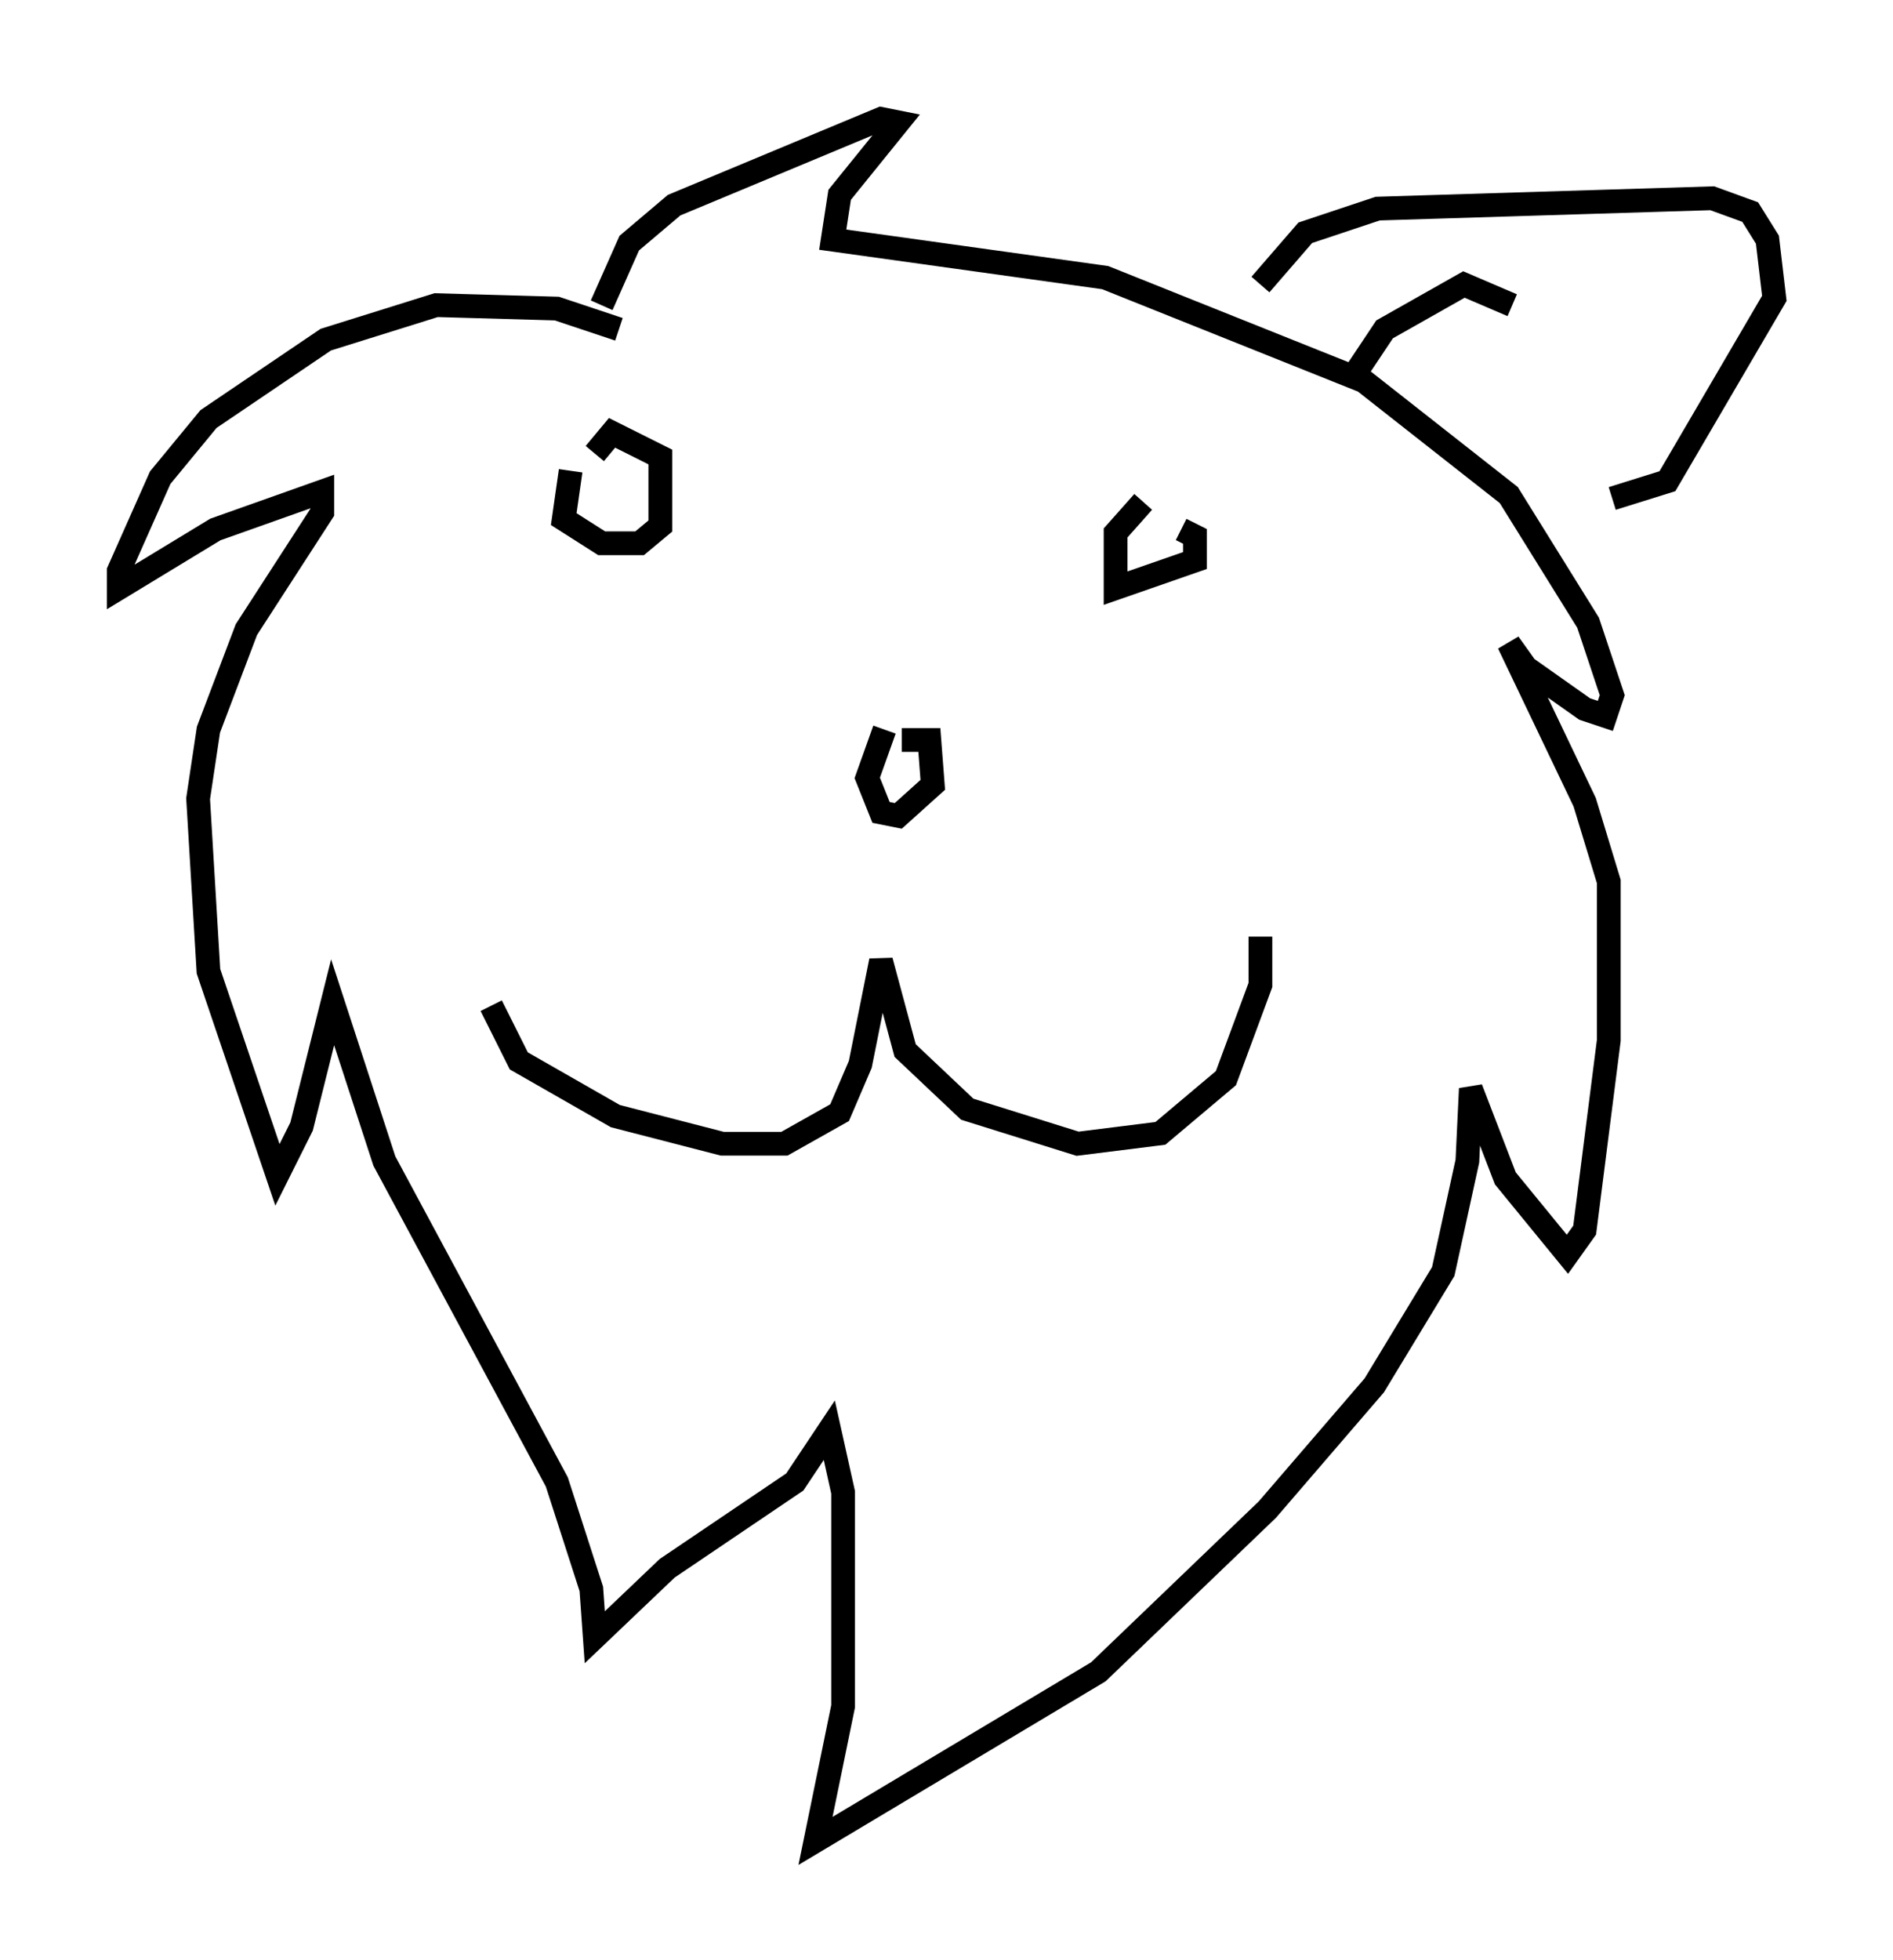 <?xml version="1.0" encoding="utf-8" ?>
<svg baseProfile="full" height="82.48" version="1.1" width="79.721" xmlns="http://www.w3.org/2000/svg" xmlns:ev="http://www.w3.org/2001/xml-events" xmlns:xlink="http://www.w3.org/1999/xlink"><defs /><rect fill="white" height="82.48" width="79.721" x="0" y="0" /><path d="M20.106, 37.681 m0.581, 4.648 l1.162, 2.324 4.067, 2.324 l4.503, 1.162 2.615, 0.0 l2.324, -1.307 0.872, -2.034 l0.872, -4.358 1.017, 3.777 l2.615, 2.469 4.648, 1.453 l3.486, -0.436 2.76, -2.324 l1.453, -3.922 0.0, -2.034 m-15.832, -8.715 l-0.726, 2.034 0.581, 1.453 l0.726, 0.145 1.453, -1.307 l-0.145, -1.888 -1.162, 0.0 m-13.944, -11.33 l-0.291, 2.034 1.598, 1.017 l1.598, 0.0 0.872, -0.726 l0.0, -2.905 -2.034, -1.017 l-0.726, 0.872 m23.095, 2.034 l-1.162, 1.307 0.0, 2.324 l3.341, -1.162 0.0, -1.017 l-0.581, -0.291 m-23.676, -8.425 l-2.615, -0.872 -5.084, -0.145 l-4.648, 1.453 -4.939, 3.341 l-2.034, 2.469 -1.743, 3.922 l0.0, 0.726 4.067, -2.469 l4.503, -1.598 0.0, 0.872 l-3.196, 4.939 -1.598, 4.212 l-0.436, 2.905 0.436, 7.263 l2.905, 8.57 1.017, -2.034 l1.307, -5.229 2.179, 6.682 l7.263, 13.508 1.453, 4.503 l0.145, 2.034 3.05, -2.905 l5.374, -3.631 1.453, -2.179 l0.581, 2.615 0.0, 9.006 l-1.162, 5.665 11.911, -7.117 l7.117, -6.827 4.503, -5.229 l2.905, -4.793 1.017, -4.648 l0.145, -3.05 1.453, 3.777 l2.615, 3.196 0.726, -1.017 l1.017, -7.989 0.0, -6.682 l-1.017, -3.341 -3.196, -6.682 l0.726, 1.017 2.469, 1.743 l0.872, 0.291 0.291, -0.872 l-1.017, -3.05 -3.341, -5.374 l-6.101, -4.793 -10.894, -4.358 l-11.475, -1.598 0.291, -1.888 l2.469, -3.05 -0.726, -0.145 l-8.715, 3.631 -1.888, 1.598 l-1.162, 2.615 m27.743, -0.872 l1.888, -2.179 3.05, -1.017 l14.089, -0.436 1.598, 0.581 l0.726, 1.162 0.291, 2.469 l-4.503, 7.698 -2.324, 0.726 m-11.039, -4.939 l1.453, -2.179 3.341, -1.888 l2.034, 0.872 " fill="none" stroke="black" stroke-width="1" /></svg>